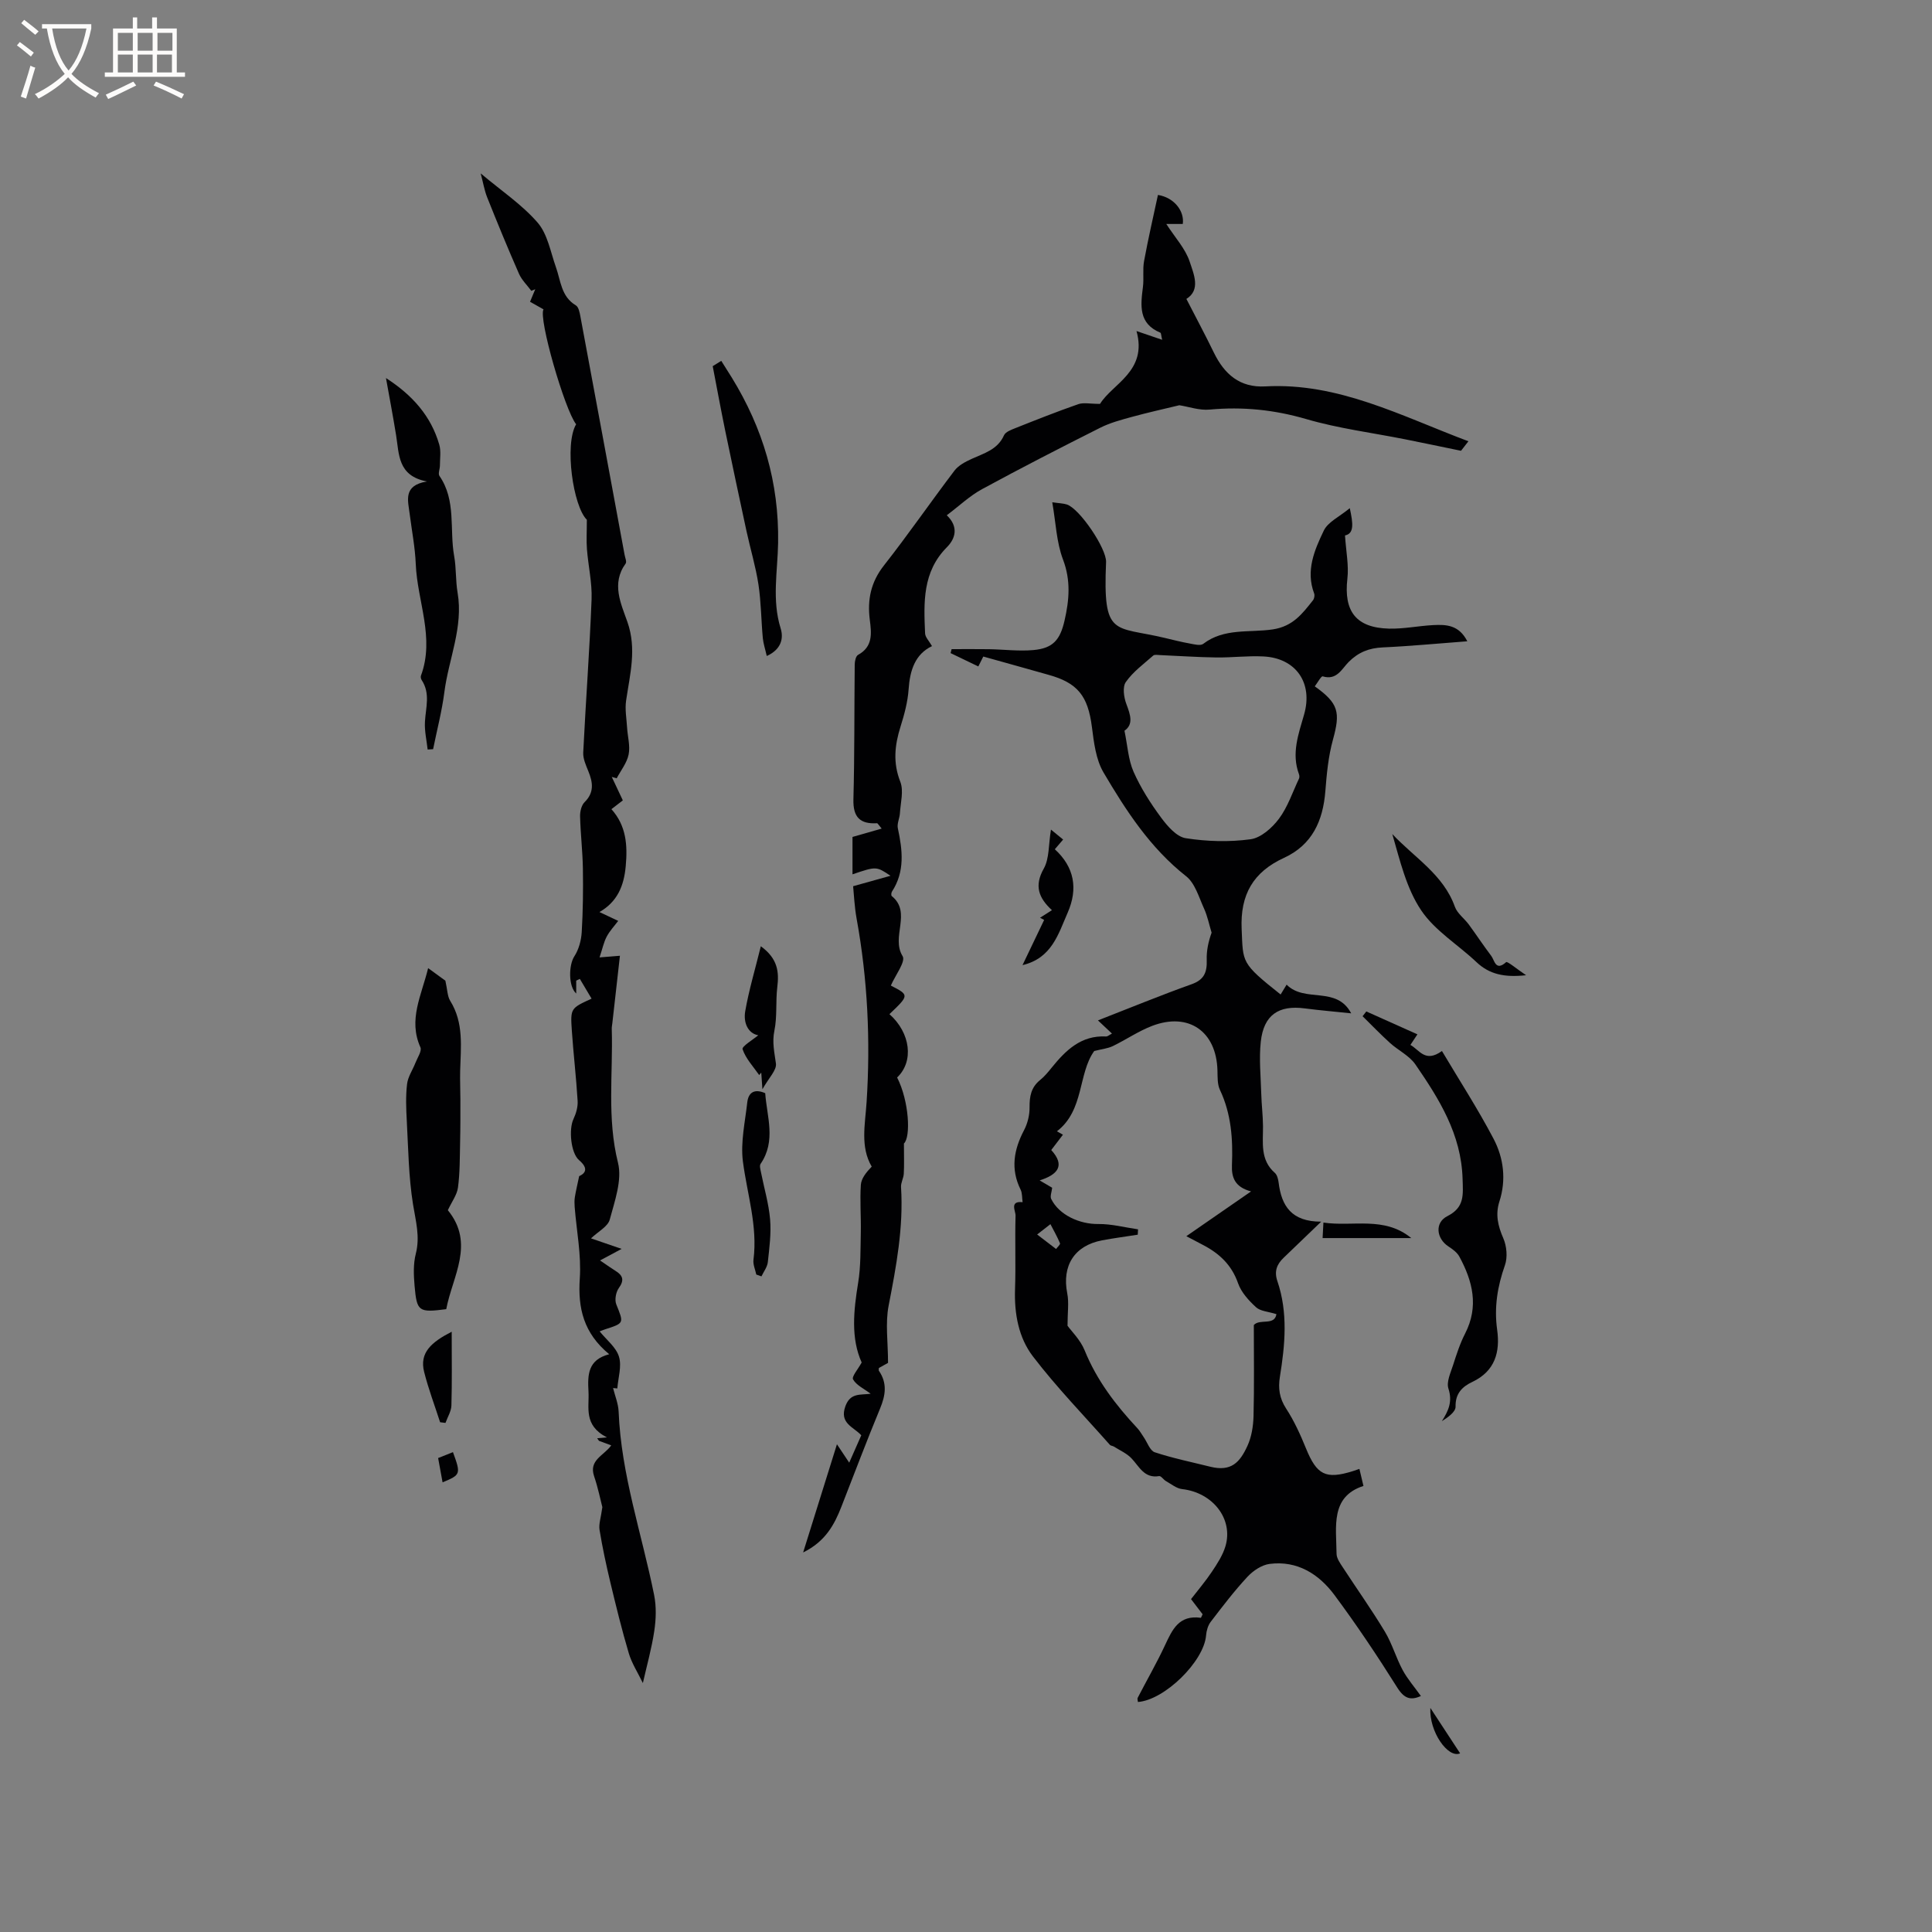 <svg enable-background="new 0 0 400 400" viewBox="0 0 400 400" xmlns="http://www.w3.org/2000/svg"><rect x="0" y="0" width="400" height="400" fill="#808080" stroke="none"/><g fill="#010103"><path d="m303.79 132.77c-6.14.46-11.83 1.01-17.53 1.27-2.81.13-5.01.99-7.03 3.01-1.41 1.41-2.47 3.88-5.38 2.98-.3-.09-1.09 1.35-1.64 2.07 4.95 3.53 5.33 5.36 3.76 11.05-.95 3.44-1.29 7.07-1.57 10.65-.49 6.13-2.7 11.11-8.56 13.81-6.36 2.92-9.09 7.59-8.77 14.76.31 6.96-.18 6.98 8.07 13.53.39-.65.82-1.34 1.24-2.04 3.8 3.84 10.32.17 13.37 5.94-3.29-.35-6.46-.61-9.6-1.02-5.43-.72-8.52 1.36-9.12 6.91-.38 3.55 0 7.19.1 10.78.06 2.22.34 4.44.36 6.66.03 3.44-.63 7 2.45 9.7.49.43.7 1.33.79 2.04.59 4.76 2.63 8.08 8.81 8.06-2.97 2.85-5.38 5.17-7.79 7.49-1.41 1.35-1.97 2.81-1.28 4.83 2.22 6.52 1.59 13.17.52 19.79-.39 2.4-.1 4.45 1.29 6.59 1.66 2.55 2.95 5.39 4.1 8.22 2.25 5.52 4.07 6.49 9.72 4.73.5-.16 1-.34 1.35-.46.24 1 .49 2.05.84 3.53-6.87 2.21-5.63 8.41-5.57 14.05.01.94.73 1.94 1.3 2.81 2.89 4.44 5.97 8.76 8.7 13.3 1.5 2.49 2.3 5.38 3.68 7.95 1.01 1.87 2.45 3.51 3.78 5.38-2.1.95-3.44.57-4.9-1.76-4.11-6.54-8.41-12.98-13.02-19.18-3.23-4.33-7.69-7.14-13.4-6.41-1.64.21-3.43 1.42-4.6 2.68-2.72 2.93-5.16 6.13-7.6 9.32-.58.76-.88 1.86-.96 2.84-.45 5.33-8.53 13.32-14.1 13.75-.02-.29-.17-.65-.05-.87 1.88-3.64 3.93-7.19 5.66-10.9 1.5-3.19 2.85-6.3 7.43-5.66.12-.24.23-.49.35-.73-.99-1.3-1.98-2.59-2.4-3.14 1.42-1.84 2.99-3.68 4.32-5.67 1.11-1.66 2.25-3.41 2.81-5.29 1.67-5.67-2.67-11.12-8.99-11.82-1.15-.13-2.24-1.04-3.32-1.65-.52-.29-1.02-1.1-1.42-1.04-3.11.52-4.1-1.98-5.75-3.7-.98-1.02-2.39-1.63-3.62-2.41-.25-.16-.65-.16-.83-.36-5.36-6.06-11.03-11.9-15.94-18.32-2.96-3.87-3.87-8.83-3.7-13.88.18-5.08-.04-10.18.11-15.26.03-.93-1.31-3.09 1.46-2.78-.13-.88-.05-1.86-.42-2.61-2.11-4.27-1.4-8.26.72-12.3.74-1.41 1.16-3.15 1.14-4.74-.02-2.26.32-4.13 2.16-5.62.9-.73 1.66-1.64 2.39-2.55 2.93-3.62 6.11-6.76 11.28-6.49.34.02.69-.33 1.23-.6-.97-.91-1.79-1.68-2.9-2.73 6.66-2.59 12.98-5.2 19.4-7.49 2.63-.94 3.2-2.52 3.12-5.02-.07-1.92.36-3.86 1.01-5.65-.51-1.67-.85-3.41-1.56-4.98-1.07-2.34-1.86-5.24-3.71-6.7-7.44-5.85-12.44-13.57-17.11-21.49-1.58-2.68-1.99-6.2-2.4-9.4-.82-6.42-2.92-9.16-9.07-10.84-2.25-.62-4.48-1.27-6.72-1.89-2.14-.6-4.28-1.19-6.7-1.87-.27.54-.56 1.12-1.03 2.05-1.91-.92-3.83-1.84-5.74-2.76.07-.27.14-.55.21-.82 2.59 0 5.17-.03 7.75.01 3.06.05 6.15.45 9.17.18 4.09-.36 5.55-2.13 6.46-6.1.98-4.27 1.33-8.31-.32-12.66-1.35-3.56-1.48-7.6-2.22-11.84 1.44.21 2.28.22 3.03.46 2.66.88 8.23 9.14 8.11 11.92-.67 15.67 1.6 13.19 12.09 15.69 1.75.42 3.5.86 5.27 1.18.92.17 2.19.5 2.76.06 4.33-3.32 9.6-2.27 14.39-2.99 4.19-.63 6.13-3.26 8.33-6.03.26-.33.39-1.01.24-1.41-1.78-4.71.06-8.98 1.99-13 .86-1.81 3.25-2.88 5.39-4.66.69 3.2.93 5.25-.99 5.65.21 3.3.81 6.19.49 8.96-.77 6.73 1.77 10.15 8.6 10.33 3.04.08 6.1-.57 9.16-.73 2.64-.13 5.32-.09 7.07 3.35zm-68.17 121.75c-.02.37-.04.74-.06 1.11-2.47.39-4.95.71-7.4 1.17-5.73 1.1-8.32 5.25-7.2 10.96.38 1.91.06 3.96.06 6.72.81 1.13 2.66 2.92 3.54 5.09 2.51 6.21 6.46 11.35 10.96 16.17.49.53.84 1.19 1.26 1.79.76 1.09 1.3 2.82 2.31 3.15 3.75 1.24 7.65 2.03 11.49 2.99 4.35 1.08 6.13-.93 7.68-4.3.86-1.86 1.21-4.08 1.27-6.16.16-6.31.06-12.63.06-18.87 1.22-1.39 4.29.21 4.68-2.26-1.73-.54-3.33-.61-4.22-1.43-1.51-1.38-3.06-3.08-3.72-4.96-1.33-3.81-3.89-6.19-7.29-7.95-1.07-.55-2.13-1.12-3.42-1.8 4.51-3.12 8.7-6.02 13.4-9.27-3.38-.9-4.06-2.91-3.96-5.45.22-5.35-.13-10.59-2.48-15.56-.56-1.17-.48-2.69-.52-4.06-.22-8.05-5.95-12.08-13.5-9.21-2.84 1.08-5.41 2.86-8.16 4.19-1.03.5-2.24.61-3.85 1.02-3.37 4.64-2.05 12.26-7.72 16.62.35.2.78.44 1.24.71-.8 1.05-1.56 2.05-2.42 3.17 2.98 3.27 1.29 5.11-2.4 6.29 1.2.71 2 1.18 2.59 1.52-.1.92-.47 1.77-.2 2.32 1.63 3.33 5.91 5.25 9.78 5.19 2.72-.03 5.47.71 8.2 1.1zm-2.81-103.23c.64 3.07.78 5.99 1.88 8.49 1.48 3.35 3.51 6.53 5.7 9.49 1.31 1.77 3.2 3.97 5.1 4.27 4.39.69 9.02.82 13.42.22 2.15-.29 4.47-2.36 5.88-4.24 1.82-2.44 2.82-5.5 4.15-8.31.12-.25.1-.64 0-.91-1.6-4.3-.11-8.3 1.06-12.37 1.88-6.54-1.69-11.68-8.42-12.02-3.26-.17-6.55.26-9.82.21-3.86-.05-7.72-.33-11.58-.49-.48-.02-1.14-.15-1.42.1-1.98 1.75-4.19 3.36-5.67 5.48-.72 1.02-.41 3.18.12 4.57.84 2.24 1.5 4.19-.4 5.51zm-18.08 104.3c1.41 1.08 2.67 2.04 3.92 3 .29-.4.91-.94.81-1.18-.54-1.31-1.25-2.55-1.98-3.96-.96.76-1.62 1.27-2.75 2.14z"/><path d="m187.15 236.75c0 2.58.07 4.42-.03 6.25-.05.94-.63 1.87-.57 2.78.53 8.34-.99 16.42-2.57 24.55-.71 3.66-.12 7.56-.12 11.84-.3.17-1.09.61-1.9 1.06 0 .19-.08.44.01.58 1.76 2.56 1.38 5.06.24 7.81-2.79 6.72-5.35 13.54-8 20.31-1.47 3.77-3.33 7.22-7.93 9.49 2.45-7.84 4.67-14.96 7-22.4.83 1.25 1.49 2.25 2.54 3.81.98-2.23 1.72-3.9 2.5-5.67-1.61-1.75-4.58-2.46-3.29-6.02 1.03-2.83 3.09-2.29 5.23-2.58-1.39-1.05-2.96-1.76-3.64-2.97-.33-.58 1.03-2.11 1.78-3.5-2.26-5.01-1.68-10.7-.73-16.5.56-3.41.47-6.94.55-10.43.07-3.28-.21-6.58.01-9.85.09-1.32 1.1-2.59 2.25-3.77-2.41-4.11-1.36-8.74-1.06-13.37.82-12.74.22-25.41-2.07-37.99-.45-2.49-.55-5.04-.72-6.7 2.58-.72 4.9-1.37 7.74-2.16-2.94-1.97-2.94-1.97-7.87-.3 0-2.75 0-5.43 0-7.74 1.89-.54 3.79-1.08 6.04-1.73-.71-.84-.84-1.12-.95-1.11-3.53.21-5-1.25-4.9-4.96.25-9.31.17-18.62.27-27.93.01-.68.23-1.72.7-1.97 3.12-1.71 2.77-4.5 2.42-7.26-.53-4.17.22-7.8 2.93-11.25 5.04-6.41 9.67-13.14 14.61-19.64.83-1.09 2.26-1.83 3.55-2.42 2.57-1.18 5.37-1.9 6.7-4.89.31-.7 1.47-1.13 2.32-1.47 4.33-1.72 8.66-3.44 13.05-4.97 1.09-.38 2.44-.06 4.51-.06 2.56-4.18 9.87-6.75 7.55-15.08 2.22.75 3.59 1.22 5.31 1.81-.22-.93-.21-1.41-.37-1.47-4.55-1.89-4.1-5.62-3.61-9.45.23-1.78-.09-3.64.24-5.39.84-4.59 1.9-9.15 2.87-13.68 3.38.54 5.52 3.37 5.14 6.01-1.26 0-2.49 0-3.41 0 1.83 2.84 3.96 5.12 4.84 7.8.84 2.57 2.34 5.84-.68 7.72 1.98 3.86 3.91 7.45 5.69 11.12 2.18 4.47 5.38 7.28 10.64 6.99 15.13-.83 28.09 6.11 42.06 11.36-.9 1.16-1.49 1.92-1.53 1.97-4.28-.88-7.93-1.65-11.59-2.38-6.83-1.36-13.79-2.24-20.44-4.18-6.64-1.94-13.19-2.6-20.02-1.97-2.13.2-4.34-.6-6.27-.9-3.27.79-6.56 1.52-9.81 2.41-2.22.61-4.5 1.21-6.55 2.24-8.22 4.13-16.4 8.33-24.48 12.72-2.56 1.39-4.74 3.48-7.31 5.41 2.51 2.39 1.79 4.84.03 6.61-5.09 5.12-4.8 11.47-4.52 17.84.03.81.84 1.59 1.43 2.64-3.49 1.67-4.57 4.98-4.84 8.93-.18 2.6-.88 5.21-1.67 7.72-1.21 3.85-1.61 7.48-.05 11.44.73 1.87.05 4.32-.08 6.5-.06 1.05-.64 2.16-.43 3.13.97 4.52 1.5 8.94-1.22 13.11-.15.23-.19.79-.05.91 4.23 3.43-.22 8.45 2.26 12.46.68 1.1-1.54 3.99-2.44 6.08 3.83 1.98 3.83 1.98-.29 5.92 4.38 3.88 5.1 9.79 1.59 13.11 2.5 4.92 2.85 12.34 1.41 13.67z"/><path d="m122.36 256.39c2 .69 3.67 1.26 6.34 2.18-1.68.9-2.86 1.53-4.47 2.39 1.65 1.12 2.39 1.66 3.16 2.13 1.54.95 1.94 1.91.73 3.59-.61.85-.9 2.45-.52 3.39 1.57 3.91 1.68 3.86-2.37 5.17-.48.16-.95.36-1.08.41 1.41 1.75 3.4 3.27 4 5.23.61 1.97-.17 4.37-.34 6.58-.29-.03-.58-.05-.88-.08.4 1.62 1.08 3.23 1.15 4.87.52 13.04 4.81 25.34 7.35 37.98.48 2.4.4 5.01.03 7.45-.54 3.63-1.55 7.18-2.36 10.78-1.05-2.17-2.29-4.07-2.91-6.15-1.44-4.84-2.64-9.76-3.82-14.67-.86-3.6-1.64-7.23-2.24-10.88-.2-1.21.29-2.54.58-4.72-.39-1.49-.89-4-1.71-6.41-1.13-3.35 2.01-4.24 3.55-6.38-.92-.34-1.73-.64-2.54-.94-.12-.18-.25-.36-.37-.54.67-.06 1.34-.11 2.01-.17-4.92-2.55-3.61-6.22-3.81-9.51-.2-3.47-.13-6.56 4.29-7.71-5.3-4.37-6.51-9.52-6.09-15.69.33-4.88-.67-9.85-1.06-14.79-.05-.68-.07-1.39.04-2.06.21-1.29.52-2.57.89-4.33 1.23-.55 2.04-1.56-.03-3.32-1.71-1.47-2.15-6.4-1.15-8.5.54-1.15.94-2.53.86-3.77-.29-4.86-.87-9.71-1.2-14.57-.31-4.6-.23-4.61 4.09-6.59-.83-1.4-1.63-2.75-2.43-4.09-.25.12-.5.24-.75.36v2.67c-1.66-1.5-1.56-5.91-.39-7.7.92-1.42 1.43-3.31 1.53-5.02.26-4.38.31-8.79.24-13.19-.06-3.58-.49-7.16-.58-10.74-.03-1 .27-2.32.93-2.97 2.04-2.02 1.72-4.1.78-6.41-.5-1.23-1.12-2.59-1.06-3.86.52-10.57 1.32-21.13 1.73-31.71.13-3.45-.69-6.92-.96-10.4-.14-1.77-.02-3.56-.02-6.09-2.84-2.77-4.69-15.58-2.22-19.77-2.37-3.01-7.86-22.03-6.75-23.79-.91-.51-1.81-1.02-2.79-1.57.39-.93.74-1.76 1.08-2.6-.27.11-.54.22-.82.33-.86-1.17-1.98-2.23-2.55-3.53-2.3-5.23-4.47-10.52-6.59-15.83-.57-1.43-.82-3-1.34-4.95 4.27 3.6 8.55 6.45 11.79 10.19 2.07 2.39 2.67 6.08 3.79 9.23 1.01 2.83 1.07 6.08 4.12 7.9.57.34.79 1.46.94 2.27 3.07 16.45 6.11 32.9 9.15 49.35.11.62.49 1.47.22 1.84-3 4.14-.97 8.27.37 12.09 1.96 5.59.52 10.85-.27 16.27-.27 1.81.09 3.72.2 5.58.11 1.87.68 3.82.32 5.59-.35 1.74-1.61 3.29-2.47 4.93-.34-.1-.68-.19-1.02-.29.7 1.5 1.41 2.99 2.29 4.86-.68.52-1.42 1.1-2.36 1.82 3.07 3.43 3.36 7.42 2.96 11.81-.37 4.1-1.75 7.38-5.44 9.49 1.73.82 2.81 1.33 3.88 1.83-.81 1.08-1.76 2.08-2.38 3.26-.61 1.15-.87 2.48-1.48 4.3 1.92-.15 3-.24 4.22-.34-.51 4.49-1.04 9.21-1.57 13.94-.05.42-.14.84-.12 1.26.27 9.21-1.02 18.42 1.29 27.66.89 3.58-.68 7.92-1.71 11.77-.4 1.45-2.41 2.47-3.88 3.88z"/><path d="m92.72 250.56c5.67 6.92.95 13.69-.33 20.49-5.73.73-6.09.52-6.56-4.87-.19-2.19-.28-4.52.26-6.61.91-3.57-.03-6.79-.58-10.23-.91-5.69-.98-11.52-1.29-17.3-.14-2.53-.24-5.11.06-7.61.18-1.51 1.17-2.93 1.74-4.4.42-1.07 1.36-2.44 1.02-3.2-2.56-5.7.22-10.72 1.6-16.39 1.6 1.17 2.94 2.14 3.57 2.6.43 1.9.41 3.22 1 4.17 2.85 4.57 2.19 9.56 2.06 14.51-.05 1.99.05 3.98.05 5.98 0 2.94.01 5.88-.06 8.81-.07 3.12-.03 6.27-.44 9.35-.2 1.52-1.28 2.94-2.1 4.7z"/><path d="m293.46 214.15c-.55.83-.94 1.42-1.45 2.19 1.88 1.03 3.04 3.77 6.53 1.26 3.62 6.09 7.44 11.99 10.69 18.18 2.09 3.99 2.65 8.49 1.21 12.96-.87 2.71-.31 5.06.8 7.62.71 1.63.92 3.94.34 5.59-1.55 4.39-2.26 8.72-1.61 13.37.64 4.6-.43 8.56-5.14 10.79-2.05.97-3.53 2.36-3.47 5.11.03 1.08-1.53 2.2-2.84 3.02 1.37-2.15 2.24-4.05 1.36-6.75-.45-1.38.46-3.28.97-4.88.71-2.21 1.43-4.46 2.49-6.52 2.87-5.6 1.57-10.83-1.2-15.93-.46-.85-1.39-1.53-2.24-2.08-2.53-1.65-2.9-4.95-.24-6.29 3.61-1.83 3.25-4.41 3.15-7.77-.28-9.21-4.85-16.49-9.76-23.63-1.26-1.83-3.55-2.91-5.26-4.45-1.96-1.78-3.8-3.69-5.68-5.54.26-.33.52-.66.77-.99 3.38 1.51 6.78 3.03 10.58 4.74z"/><path d="m79.91 78.27c5.47 3.52 9.34 7.88 11.04 13.8.38 1.34.13 2.87.13 4.31 0 .73-.42 1.68-.1 2.15 3.52 5.09 2.05 11.07 3.05 16.6.45 2.49.28 5.09.71 7.58 1.22 7.17-1.86 13.73-2.74 20.6-.51 3.97-1.54 7.87-2.33 11.8-.38.02-.75.04-1.13.07-.21-1.91-.67-3.84-.56-5.74.16-2.93 1.16-5.86-.67-8.63-.16-.24-.25-.65-.16-.91 2.91-7.84-.75-15.39-1.07-23.09-.14-3.48-.82-6.93-1.26-10.4-.35-2.8-1.42-5.91 3.58-6.73-6.09-1.14-5.75-5.65-6.4-9.62-.64-3.94-1.38-7.86-2.09-11.79z"/><path d="m149.33 74.71c.72 1.15 1.45 2.29 2.17 3.45 6.46 10.51 9.81 21.74 9.6 34.27-.1 5.82-1.31 11.78.52 17.65.66 2.11.12 4.38-2.87 5.74-.32-1.43-.71-2.57-.82-3.73-.34-3.69-.35-7.42-.9-11.07-.57-3.72-1.67-7.35-2.47-11.03-1.49-6.9-2.96-13.8-4.39-20.71-.92-4.48-1.75-8.98-2.61-13.47.59-.37 1.18-.74 1.77-1.1z"/><path d="m315.96 201.91c-4.46.49-7.59-.17-10.28-2.72-3.8-3.6-8.59-6.48-11.43-10.7-3.08-4.57-4.4-10.32-5.99-15.81 4.58 4.89 10.58 8.39 12.95 15.04.5 1.4 1.96 2.43 2.89 3.69 1.58 2.15 3.04 4.38 4.65 6.5.69.91.88 3.25 3.08 1.29.27-.22 2.25 1.45 4.13 2.71z"/><path d="m156.58 263.88c-.21-1.02-.71-2.08-.58-3.07.89-6.98-1.31-13.57-2.19-20.34-.51-3.97.45-8.14.9-12.21.23-2.08 1.47-2.91 3.72-1.93.34 4.87 2.3 9.87-.96 14.64-.26.38-.03 1.15.08 1.72.64 3.26 1.61 6.48 1.89 9.76.25 2.92-.15 5.92-.47 8.86-.11 1.02-.86 1.97-1.32 2.95-.35-.13-.71-.25-1.07-.38z"/><path d="m157.85 225.52c-.12-1.73-.18-2.59-.24-3.45-.14.17-.29.34-.43.51-1.22-1.76-2.79-3.41-3.44-5.36-.19-.57 2.23-2.02 3.25-2.88-2.13-.38-3.11-2.6-2.7-4.97.76-4.39 2.06-8.69 3.23-13.46 3.55 2.59 3.79 5.34 3.41 8.47-.36 2.98 0 6.08-.6 9-.5 2.43.01 4.52.32 6.82.18 1.36-1.49 2.98-2.8 5.32z"/><path d="m217.59 171.76c1.06.87 1.69 1.39 2.52 2.06-.56.65-1.05 1.23-1.72 2.01 4.04 3.69 4.84 8.16 2.66 13.13-1.95 4.44-3.28 9.41-9.35 10.86 1.49-3.12 2.98-6.24 4.48-9.36-.28-.15-.57-.3-.85-.45.79-.5 1.58-1.01 2.46-1.57-2.72-2.51-3.73-5.02-1.67-8.64 1.15-2.07.95-4.9 1.47-8.04z"/><path d="m93.52 275.72c0 5.57.08 10.43-.06 15.28-.04 1.21-.8 2.4-1.23 3.6-.37-.05-.74-.09-1.11-.14-1.12-3.47-2.42-6.9-3.31-10.43-1-3.99 1.51-6.15 5.71-8.31z"/><path d="m273.83 256.33c.06-1.13.11-2 .17-3.21 6.09.91 12.58-1.39 18.19 3.21-6.12 0-12.23 0-18.36 0z"/><path d="m302.3 363.01c-2.49 1.1-6.43-4.47-6.16-9.4 2.11 3.23 4.09 6.25 6.16 9.4z"/><path d="m91.63 306.9c-.31-1.68-.6-3.29-.92-5.03 1.17-.47 2.11-.84 3.07-1.22 1.66 4.56 1.62 4.69-2.15 6.25z"/></g><path d="m6.4 11.7c-1-.8-1.9-1.6-2.9-2.3l.6-.7c.9.7 1.9 1.4 2.9 2.2zm-2.1 8.3c.7-2.1 1.4-4.2 2-6.4.2.1.6.3 1 .4-.7 2.3-1.3 4.4-1.9 6.4zm3-12.8c-1.1-.9-2.1-1.7-2.9-2.4l.6-.7c1 .8 2 1.5 3 2.4zm1.4-1.3v-.9h10.2v.9c-.9 4.2-2.3 7.3-4.1 9.4 1.3 1.4 3.2 2.7 5.7 4-.2.2-.4.5-.7.9-2.5-1.4-4.4-2.7-5.7-4.2-1.4 1.5-3.5 3-6.1 4.4 0 0 0 0-.1-.1-.3-.4-.5-.7-.7-.8 2.7-1.3 4.7-2.8 6.2-4.2-1.8-2.2-3-5.3-3.7-9.4zm9.2 0h-7.1c.6 3.8 1.7 6.7 3.4 8.7 1.7-2 2.9-4.8 3.7-8.7z" fill="#fcfbfa"/><path d="m31.6 3.6h.9v2.3h4.1v9.1h1.7v.9h-16.6v-.9h1.7v-9.1h4.1v-2.3h.9v2.3h3.1v-2.3zm-4 13.3.6.8c-1.9.9-3.8 1.9-5.8 2.8-.2-.3-.3-.6-.5-.9 2-.9 3.9-1.8 5.7-2.7zm-3.2-10.1v3.7h3.1v-3.7zm0 4.5v3.7h3.1v-3.7zm4.1-4.5v3.7h3.1v-3.7zm0 4.5v3.7h3.1v-3.7zm9.1 9.1c-2.1-1.1-4.1-2-5.8-2.7l.5-.8c2.2.9 4.1 1.8 5.8 2.6zm-1.9-13.6h-3.1v3.7h3.1zm-3.2 4.5v3.7h3.1v-3.7z" fill="#fcfbfa"/></svg>